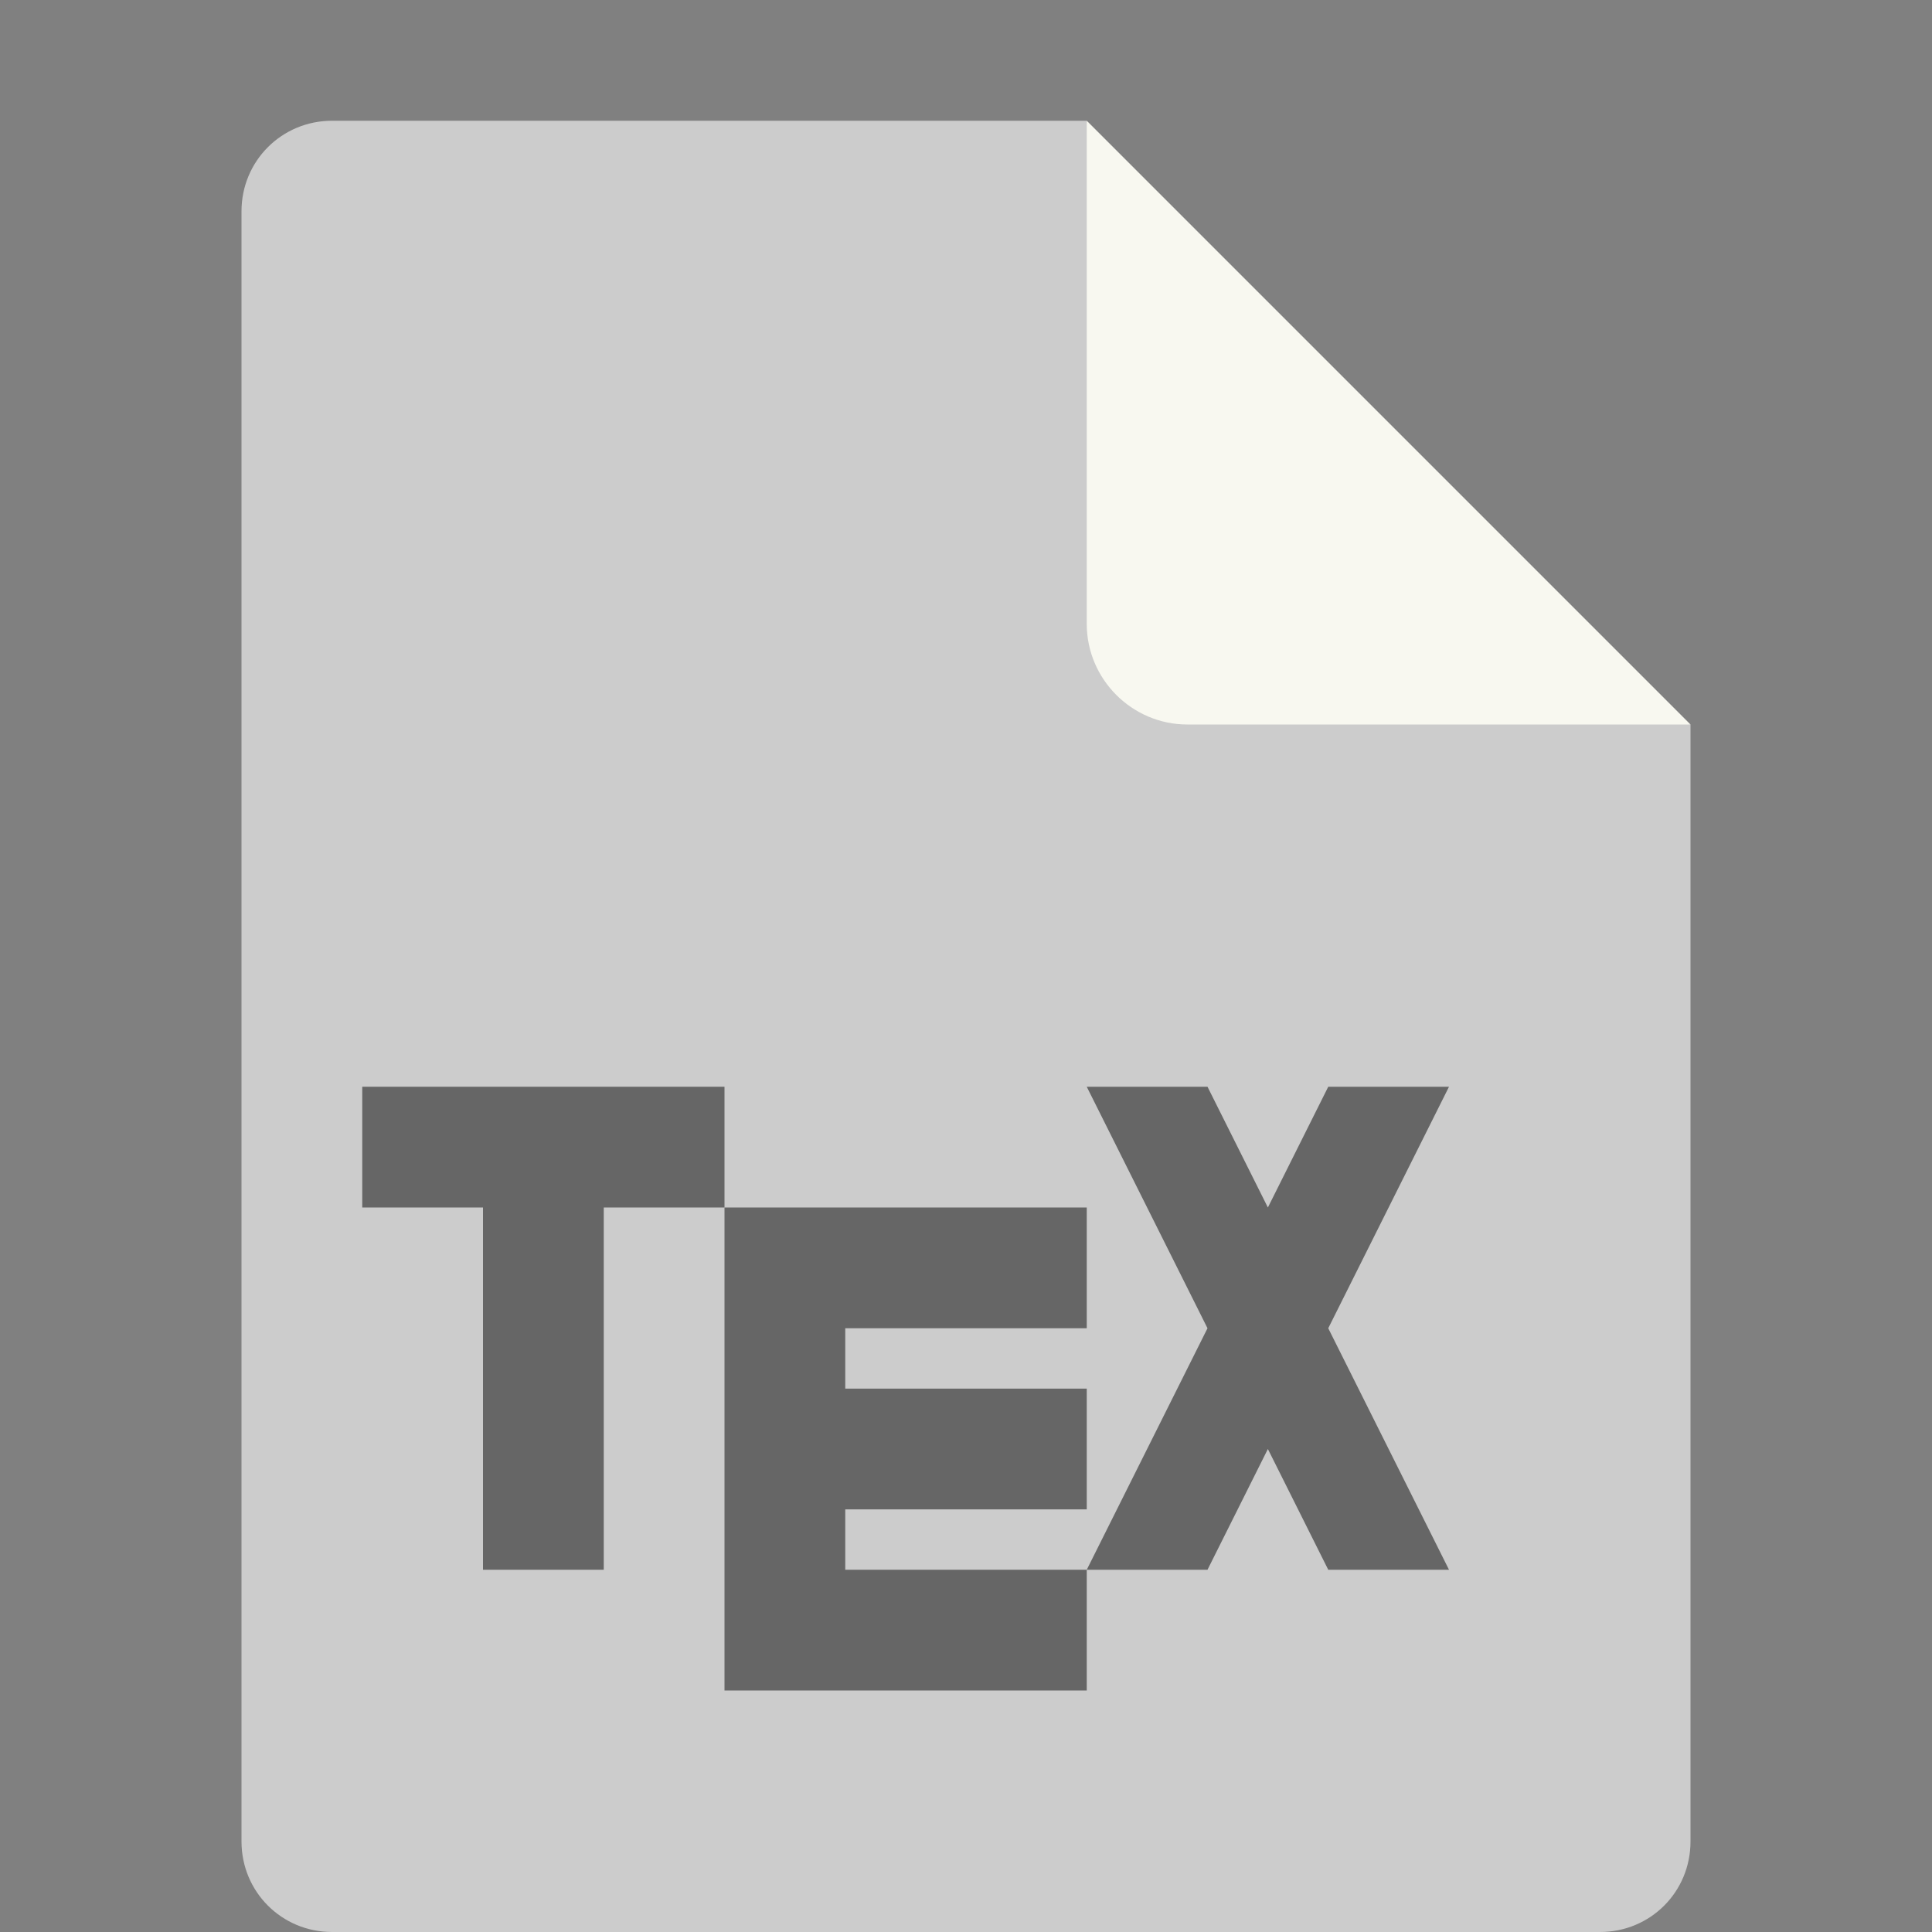 <svg xmlns="http://www.w3.org/2000/svg" width="16" height="16" version="1.1" viewBox="0 0 16 16">
 <rect x="0" y="0" width="16" height="16" fill="#808080" stroke="none"/>
 <path fill="#ccc" d="m2.75 1c-0.417 0-0.75 0.333-0.75 0.75v13.5c0 0.417 0.333 0.75 0.75 0.75h10.5c0.418 0 0.75-0.332 0.75-0.75v-9.25l-4.125-0.875-0.875-4.125z"/>
 <path fill="#f8f8f0" d="m9 1v4.167c0 0.458 0.375 0.833 0.833 0.833h4.167z"/>
 <path opacity=".5" d="m3 9v1h1v3h1v-3h1v-1z"/>
 <path opacity=".5" d="m6 10v4h3v-1h-2v-0.5h2v-1h-2v-0.5h2v-1z"/>
 <path opacity=".5" d="m9 9 1 2-1 2h1l0.5-1 0.5 1h1l-1-2 1-2h-1l-0.5 1-0.5-1z"/>
</svg>
